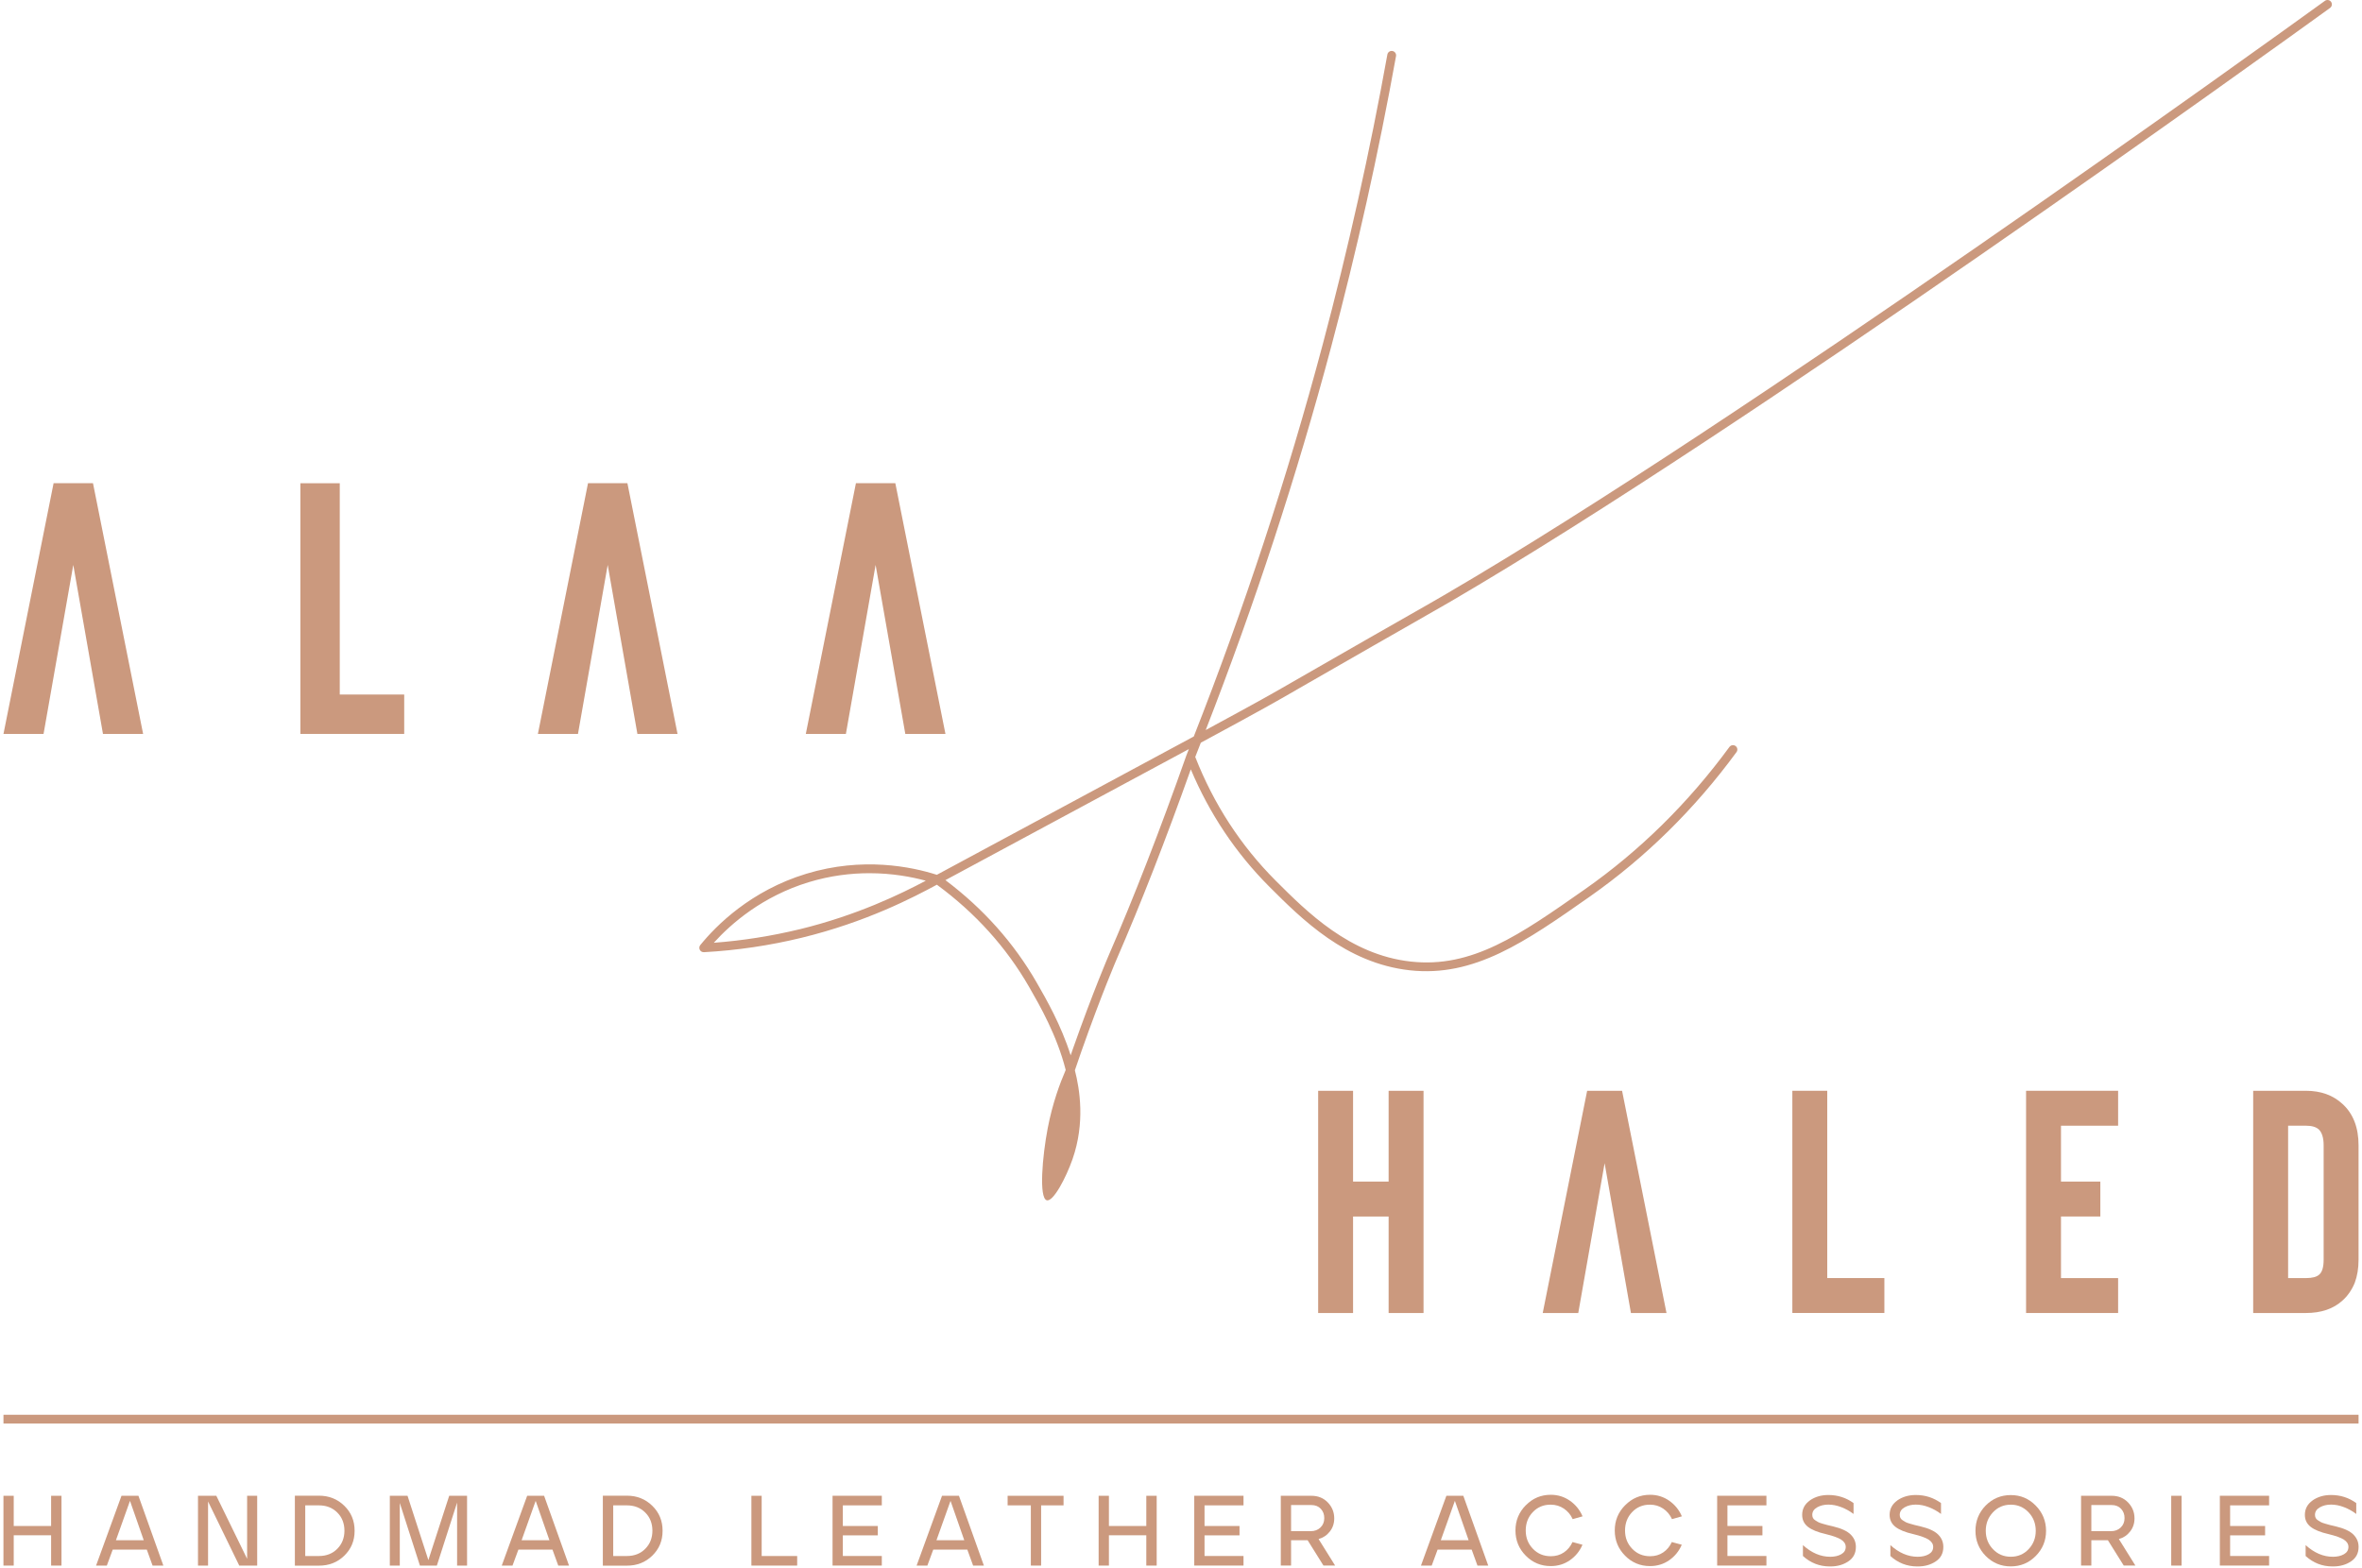 <svg width="399" height="265" viewBox="0 0 399 265" fill="none" xmlns="http://www.w3.org/2000/svg">
<path d="M218.96 116.582L219.048 116.529C230.399 110.007 235.757 106.953 239.082 105.053C241.662 103.586 243.018 102.813 245.001 101.659C295.033 72.446 383.657 8.534 393.599 1.345C393.931 1.102 394.006 0.642 393.772 0.306C393.529 -0.025 393.069 -0.1 392.734 0.143C382.796 7.324 294.224 71.208 244.254 100.378C242.276 101.535 240.92 102.304 238.349 103.771C235.023 105.663 229.666 108.716 218.306 115.247L218.218 115.3C214.707 117.324 212.927 118.341 203.674 123.352C211.907 102.22 219.039 80.47 224.865 58.61C229.171 42.459 232.859 25.927 235.823 9.48C235.898 9.074 235.624 8.689 235.222 8.618C234.816 8.543 234.436 8.813 234.361 9.211C231.406 25.622 227.723 42.114 223.434 58.221C217.472 80.594 210.144 102.843 201.66 124.439C193.599 128.796 180.588 135.796 158.253 147.811C153.986 146.445 145.718 144.735 136.205 147.634C126.824 150.488 120.959 156.401 118.3 159.68C118.114 159.901 118.079 160.219 118.211 160.48C118.344 160.74 118.613 160.904 118.914 160.886C124.479 160.581 130.035 159.759 135.419 158.447C146.341 155.787 154.243 151.651 158.262 149.485C164.759 154.258 169.997 160.064 173.844 166.759C175.646 169.896 178.543 174.934 180.023 180.789C179.051 183.038 177.792 186.41 176.98 190.652C176.083 195.341 175.469 202.442 176.829 202.804C177.92 203.092 180.076 199.008 181.18 195.844C183.317 189.707 182.399 184.055 181.573 180.842C181.904 179.835 182.271 178.783 182.664 177.669C186.078 167.983 188.626 162.088 188.648 162.031C192.716 152.685 196.916 141.911 201.156 129.993C204.319 137.51 208.78 144.174 214.446 149.843C219.883 155.283 227.338 162.742 238.142 163.944C249.077 165.151 257.663 159.128 268.546 151.5C277.953 144.903 286.296 136.688 293.337 127.081C293.58 126.754 293.509 126.29 293.182 126.052C292.851 125.809 292.391 125.879 292.144 126.206C285.197 135.681 276.973 143.776 267.694 150.281C256.656 158.018 248.675 163.617 238.301 162.468C228.019 161.328 220.78 154.086 215.497 148.8C209.583 142.883 205.021 135.849 201.907 127.899C202.225 127.099 202.53 126.29 202.848 125.491C213.474 119.746 215.25 118.721 218.964 116.586L218.96 116.582ZM135.07 157.011C130.326 158.16 125.468 158.929 120.579 159.295C123.498 156.065 128.789 151.439 136.633 149.052C140.295 147.939 143.762 147.541 146.867 147.541C150.696 147.541 153.978 148.155 156.389 148.809C152.158 151.05 144.831 154.633 135.074 157.015L135.07 157.011ZM200.414 127.625V127.638C200.414 127.638 200.406 127.647 200.406 127.651C195.954 140.276 191.537 151.637 187.284 161.43C187.262 161.487 184.691 167.426 181.255 177.174C181.122 177.559 180.99 177.939 180.862 178.31C179.241 173.189 176.75 168.845 175.12 166.012C171.282 159.34 166.101 153.52 159.702 148.712C180.226 137.674 192.769 130.921 200.83 126.569C200.688 126.918 200.556 127.271 200.414 127.62V127.625Z" fill="#CB997E"/>
<path d="M15.705 81.646H9.053L0.586 124.01H7.357L12.379 95.451L17.396 124.01H24.176L15.709 81.646H15.705Z" fill="#CB997E"/>
<path d="M105.982 81.646H99.33L90.863 124.01H97.634L102.656 95.451L107.673 124.01H114.453L105.986 81.646H105.982Z" fill="#CB997E"/>
<path d="M151.239 81.646H144.587L136.121 124.01H142.891L147.913 95.451L152.93 124.01H159.71L151.243 81.646H151.239Z" fill="#CB997E"/>
<path d="M50.742 124.006V81.65H57.394V117.351H68.281V124.006H50.742Z" fill="#CB997E"/>
<path d="M274.005 184.307H268.108L260.604 221.854H266.607L271.059 196.538L275.506 221.854H281.513L274.009 184.307H274.005Z" fill="#CB997E"/>
<path d="M234.573 184.307H240.469V221.854H234.573V205.549H228.566V221.854H222.67V184.307H228.566V199.645H234.573V184.307Z" fill="#CB997E"/>
<path d="M302.771 221.85V184.302H308.667V215.946H318.317V221.846H302.771V221.85Z" fill="#CB997E"/>
<path d="M357.802 190.206H348.152V199.645H354.799V205.544H348.152V215.951H357.802V221.85H342.255V184.302H357.802V190.202V190.206Z" fill="#CB997E"/>
<path d="M389.518 221.85H380.619V184.302H389.518C392.053 184.302 394.129 185.053 395.737 186.556C397.521 188.2 398.418 190.524 398.418 193.529V212.84C398.418 214.307 398.201 215.61 397.773 216.755C397.274 217.97 396.576 218.973 395.684 219.76C394.147 221.156 392.093 221.85 389.518 221.85ZM386.515 215.951H389.518C390.591 215.951 391.342 215.756 391.771 215.363C392.27 214.934 392.522 214.095 392.522 212.84V193.529C392.522 192.278 392.252 191.386 391.718 190.847C391.254 190.418 390.521 190.202 389.523 190.202H386.519V215.946L386.515 215.951Z" fill="#CB997E"/>
<path d="M398.418 239.044H0.586V240.524H398.418V239.044Z" fill="#CB997E"/>
<path d="M2.318 252.734V257.838H8.634V252.734H10.387V264.528H8.634V259.407H2.318V264.528H0.582V252.734H2.318Z" fill="#CB997E"/>
<path d="M16.23 264.528L20.523 252.734H23.386L27.595 264.528H25.775L24.799 261.833H19.04L18.046 264.528H16.226H16.23ZM24.282 260.246L21.959 253.591L19.583 260.246H24.282Z" fill="#CB997E"/>
<path d="M36.542 252.734L41.745 263.384V252.734H43.446V264.528H40.416L35.147 253.693V264.528H33.446V252.734H36.547H36.542Z" fill="#CB997E"/>
<path d="M49.81 264.546V252.716H53.869C55.565 252.716 56.992 253.282 58.158 254.418C59.324 255.553 59.902 256.954 59.902 258.629V258.677C59.902 260.33 59.324 261.718 58.166 262.849C57.009 263.98 55.578 264.541 53.873 264.541H49.815L49.81 264.546ZM51.563 262.911H53.869C55.137 262.911 56.175 262.504 56.978 261.691C57.782 260.878 58.184 259.857 58.184 258.633C58.184 257.409 57.782 256.362 56.969 255.558C56.157 254.753 55.128 254.351 53.869 254.351H51.563V262.911Z" fill="#CB997E"/>
<path d="M68.842 252.734L72.362 263.6L75.882 252.734H78.898V264.528H77.216V253.878L73.797 264.528H70.935L67.534 253.945V264.528H65.852V252.734H68.85H68.842Z" fill="#CB997E"/>
<path d="M84.759 264.528L89.052 252.734H91.914L96.123 264.528H94.304L93.328 261.833H87.568L86.575 264.528H84.755H84.759ZM92.811 260.246L90.488 253.591L88.112 260.246H92.811Z" fill="#CB997E"/>
<path d="M101.834 264.546V252.716H105.893C107.589 252.716 109.015 253.282 110.181 254.418C111.347 255.553 111.926 256.954 111.926 258.629V258.677C111.926 260.33 111.347 261.718 110.19 262.849C109.033 263.98 107.602 264.541 105.897 264.541H101.838L101.834 264.546ZM103.587 262.911H105.893C107.16 262.911 108.198 262.504 109.002 261.691C109.806 260.878 110.208 259.857 110.208 258.633C110.208 257.409 109.806 256.362 108.993 255.558C108.185 254.753 107.152 254.351 105.893 254.351H103.587V262.911Z" fill="#CB997E"/>
<path d="M126.93 264.528V252.734H128.665V262.911H134.663V264.528H126.934H126.93Z" fill="#CB997E"/>
<path d="M148.96 252.734V254.351H142.375V257.838H148.284V259.42H142.375V262.906H148.96V264.524H140.639V252.73H148.96V252.734Z" fill="#CB997E"/>
<path d="M154.838 264.528L159.131 252.734H161.993L166.202 264.528H164.383L163.407 261.833H157.647L156.654 264.528H154.834H154.838ZM162.89 260.246L160.567 253.591L158.191 260.246H162.89Z" fill="#CB997E"/>
<path d="M170.213 252.734H179.66V254.351H175.871V264.528H174.135V254.351H170.213V252.734Z" fill="#CB997E"/>
<path d="M187.323 252.734V257.838H193.639V252.734H195.392V264.528H193.639V259.407H187.323V264.528H185.587V252.734H187.323Z" fill="#CB997E"/>
<path d="M210.06 252.734V254.351H203.475V257.838H209.385V259.42H203.475V262.906H210.06V264.524H201.739V252.73H210.06V252.734Z" fill="#CB997E"/>
<path d="M216.358 264.528V252.734H221.53C222.652 252.734 223.575 253.11 224.3 253.861C225.024 254.612 225.386 255.513 225.386 256.556C225.386 257.4 225.139 258.138 224.644 258.77C224.149 259.407 223.518 259.831 222.74 260.043L225.536 264.524H223.566L220.89 260.242H218.094V264.524H216.358V264.528ZM221.411 258.713C222.074 258.713 222.621 258.509 223.054 258.099C223.487 257.688 223.703 257.157 223.703 256.508C223.703 255.858 223.505 255.354 223.111 254.93C222.718 254.51 222.193 254.298 221.53 254.298H218.094V258.713H221.411Z" fill="#CB997E"/>
<path d="M240.036 264.528L244.329 252.734H247.191L251.4 264.528H249.581L248.604 261.833H242.845L241.851 264.528H240.032H240.036ZM248.088 260.246L245.765 253.591L243.388 260.246H248.088Z" fill="#CB997E"/>
<path d="M257.756 254.334C258.913 253.154 260.313 252.566 261.965 252.566C263.166 252.566 264.244 252.902 265.198 253.569C266.152 254.236 266.867 255.116 267.336 256.207L265.666 256.68C265.33 255.938 264.836 255.346 264.182 254.904C263.528 254.462 262.791 254.236 261.961 254.236H261.912C260.719 254.236 259.73 254.656 258.931 255.491C258.131 256.327 257.734 257.365 257.734 258.598C257.734 259.831 258.136 260.838 258.94 261.682C259.743 262.526 260.75 262.946 261.965 262.946C262.809 262.946 263.546 262.734 264.178 262.305C264.809 261.877 265.3 261.293 265.635 260.551L267.318 261.006C266.859 262.084 266.152 262.955 265.202 263.618C264.253 264.281 263.171 264.612 261.961 264.612C260.3 264.612 258.891 264.024 257.734 262.849C256.577 261.673 255.998 260.255 255.998 258.593C255.998 256.932 256.581 255.509 257.751 254.329L257.756 254.334Z" fill="#CB997E"/>
<path d="M274.53 254.334C275.687 253.154 277.088 252.566 278.739 252.566C279.941 252.566 281.018 252.902 281.972 253.569C282.926 254.236 283.642 255.116 284.11 256.207L282.441 256.68C282.105 255.938 281.61 255.346 280.957 254.904C280.303 254.462 279.565 254.236 278.735 254.236H278.686C277.494 254.236 276.505 254.656 275.705 255.491C274.906 256.327 274.508 257.365 274.508 258.598C274.508 259.831 274.91 260.838 275.714 261.682C276.518 262.526 277.525 262.946 278.739 262.946C279.583 262.946 280.321 262.734 280.952 262.305C281.584 261.877 282.074 261.293 282.41 260.551L284.092 261.006C283.633 262.084 282.926 262.955 281.977 263.618C281.027 264.281 279.945 264.612 278.735 264.612C277.074 264.612 275.665 264.024 274.508 262.849C273.351 261.673 272.772 260.255 272.772 258.593C272.772 256.932 273.355 255.509 274.526 254.329L274.53 254.334Z" fill="#CB997E"/>
<path d="M298.393 252.734V254.351H291.808V257.838H297.718V259.42H291.808V262.906H298.393V264.524H290.072V252.73H298.393V252.734Z" fill="#CB997E"/>
<path d="M305.734 253.512C306.609 252.906 307.646 252.601 308.848 252.601C310.442 252.601 311.864 253.057 313.11 253.967V255.805C312.492 255.332 311.807 254.952 311.056 254.661C310.305 254.369 309.568 254.223 308.852 254.223C308.137 254.223 307.501 254.378 306.957 254.687C306.414 254.996 306.14 255.421 306.14 255.96C306.14 256.15 306.176 256.322 306.251 256.472C306.326 256.623 306.454 256.764 306.648 256.883C306.838 257.007 307.006 257.109 307.152 257.188C307.298 257.268 307.549 257.356 307.903 257.458C308.256 257.559 308.521 257.63 308.693 257.679C308.865 257.727 309.179 257.798 309.63 257.9C311.043 258.236 312.045 258.7 312.628 259.283C313.211 259.866 313.503 260.555 313.503 261.355V261.386C313.503 262.442 313.075 263.255 312.222 263.821C311.37 264.391 310.363 264.674 309.206 264.674H309.073C307.342 264.665 305.84 264.073 304.559 262.906V261.068C306.008 262.381 307.545 263.039 309.175 263.039C309.903 263.039 310.522 262.898 311.03 262.61C311.538 262.323 311.789 261.912 311.789 261.373C311.789 260.891 311.538 260.48 311.03 260.149C310.522 259.818 309.66 259.508 308.437 259.212C307.055 258.898 306.043 258.483 305.398 257.975C304.754 257.462 304.431 256.791 304.431 255.96C304.431 254.948 304.868 254.135 305.743 253.516L305.734 253.512Z" fill="#CB997E"/>
<path d="M320.507 253.512C321.382 252.906 322.42 252.601 323.621 252.601C325.216 252.601 326.638 253.057 327.883 253.967V255.805C327.265 255.332 326.58 254.952 325.83 254.661C325.079 254.369 324.341 254.223 323.626 254.223C322.91 254.223 322.274 254.378 321.731 254.687C321.188 254.996 320.914 255.421 320.914 255.96C320.914 256.15 320.949 256.322 321.024 256.472C321.099 256.623 321.227 256.764 321.422 256.883C321.612 257.007 321.779 257.109 321.925 257.188C322.071 257.268 322.323 257.356 322.676 257.458C323.029 257.559 323.294 257.63 323.467 257.679C323.639 257.727 323.952 257.798 324.403 257.9C325.816 258.236 326.819 258.7 327.402 259.283C327.985 259.866 328.276 260.555 328.276 261.355V261.386C328.276 262.442 327.848 263.255 326.996 263.821C326.143 264.391 325.136 264.674 323.979 264.674H323.846C322.115 264.665 320.613 264.073 319.333 262.906V261.068C320.781 262.381 322.318 263.039 323.948 263.039C324.677 263.039 325.295 262.898 325.803 262.61C326.311 262.323 326.563 261.912 326.563 261.373C326.563 260.891 326.311 260.48 325.803 260.149C325.295 259.818 324.434 259.508 323.21 259.212C321.828 258.898 320.817 258.483 320.172 257.975C319.527 257.462 319.205 256.791 319.205 255.96C319.205 254.948 319.642 254.135 320.516 253.516L320.507 253.512Z" fill="#CB997E"/>
<path d="M335.445 254.369C336.602 253.202 338.011 252.615 339.672 252.615C341.332 252.615 342.71 253.202 343.872 254.378C345.033 255.553 345.621 256.976 345.63 258.651C345.63 260.312 345.047 261.731 343.885 262.906C342.723 264.082 341.315 264.665 339.667 264.665C338.02 264.665 336.598 264.077 335.44 262.906C334.283 261.731 333.705 260.312 333.705 258.651C333.705 256.989 334.283 255.549 335.44 254.369H335.445ZM335.445 258.651C335.445 259.866 335.847 260.896 336.659 261.753C337.472 262.61 338.475 263.034 339.676 263.034C340.877 263.034 341.88 262.606 342.684 261.753C343.488 260.9 343.889 259.866 343.889 258.651C343.889 257.436 343.488 256.384 342.675 255.527C341.862 254.669 340.868 254.236 339.676 254.236C338.483 254.236 337.472 254.665 336.659 255.527C335.851 256.388 335.445 257.427 335.445 258.651Z" fill="#CB997E"/>
<path d="M351.543 264.528V252.734H356.715C357.837 252.734 358.76 253.11 359.485 253.861C360.209 254.612 360.571 255.513 360.571 256.556C360.571 257.4 360.324 258.138 359.829 258.77C359.334 259.407 358.703 259.831 357.926 260.043L360.721 264.524H358.751L356.075 260.242H353.279V264.524H351.543V264.528ZM356.596 258.713C357.259 258.713 357.806 258.509 358.239 258.099C358.672 257.688 358.888 257.157 358.888 256.508C358.888 255.858 358.69 255.354 358.297 254.93C357.903 254.51 357.378 254.298 356.715 254.298H353.279V258.713H356.596Z" fill="#CB997E"/>
<path d="M366.772 264.528V252.734H368.526V264.528H366.772Z" fill="#CB997E"/>
<path d="M383.308 252.734V254.351H376.723V257.838H382.633V259.42H376.723V262.906H383.308V264.524H374.987V252.73H383.308V252.734Z" fill="#CB997E"/>
<path d="M390.653 253.512C391.528 252.906 392.565 252.601 393.767 252.601C395.361 252.601 396.783 253.057 398.029 253.967V255.805C397.411 255.332 396.726 254.952 395.975 254.661C395.224 254.369 394.487 254.223 393.771 254.223C393.056 254.223 392.42 254.378 391.876 254.687C391.333 254.996 391.059 255.421 391.059 255.96C391.059 256.15 391.095 256.322 391.17 256.472C391.245 256.623 391.373 256.764 391.567 256.883C391.757 257.007 391.925 257.109 392.071 257.188C392.217 257.268 392.468 257.356 392.822 257.458C393.175 257.559 393.44 257.63 393.612 257.679C393.784 257.727 394.098 257.798 394.549 257.9C395.962 258.236 396.964 258.7 397.547 259.283C398.13 259.866 398.422 260.555 398.422 261.355V261.386C398.422 262.442 397.994 263.255 397.141 263.821C396.289 264.391 395.282 264.674 394.125 264.674H393.992C392.261 264.665 390.759 264.073 389.478 262.906V261.068C390.927 262.381 392.464 263.039 394.094 263.039C394.822 263.039 395.441 262.898 395.949 262.61C396.457 262.323 396.708 261.912 396.708 261.373C396.708 260.891 396.457 260.48 395.949 260.149C395.441 259.818 394.579 259.508 393.356 259.212C391.974 258.898 390.962 258.483 390.317 257.975C389.673 257.462 389.35 256.791 389.35 255.96C389.35 254.948 389.787 254.135 390.662 253.516L390.653 253.512Z" fill="#CB997E"/>
</svg>
